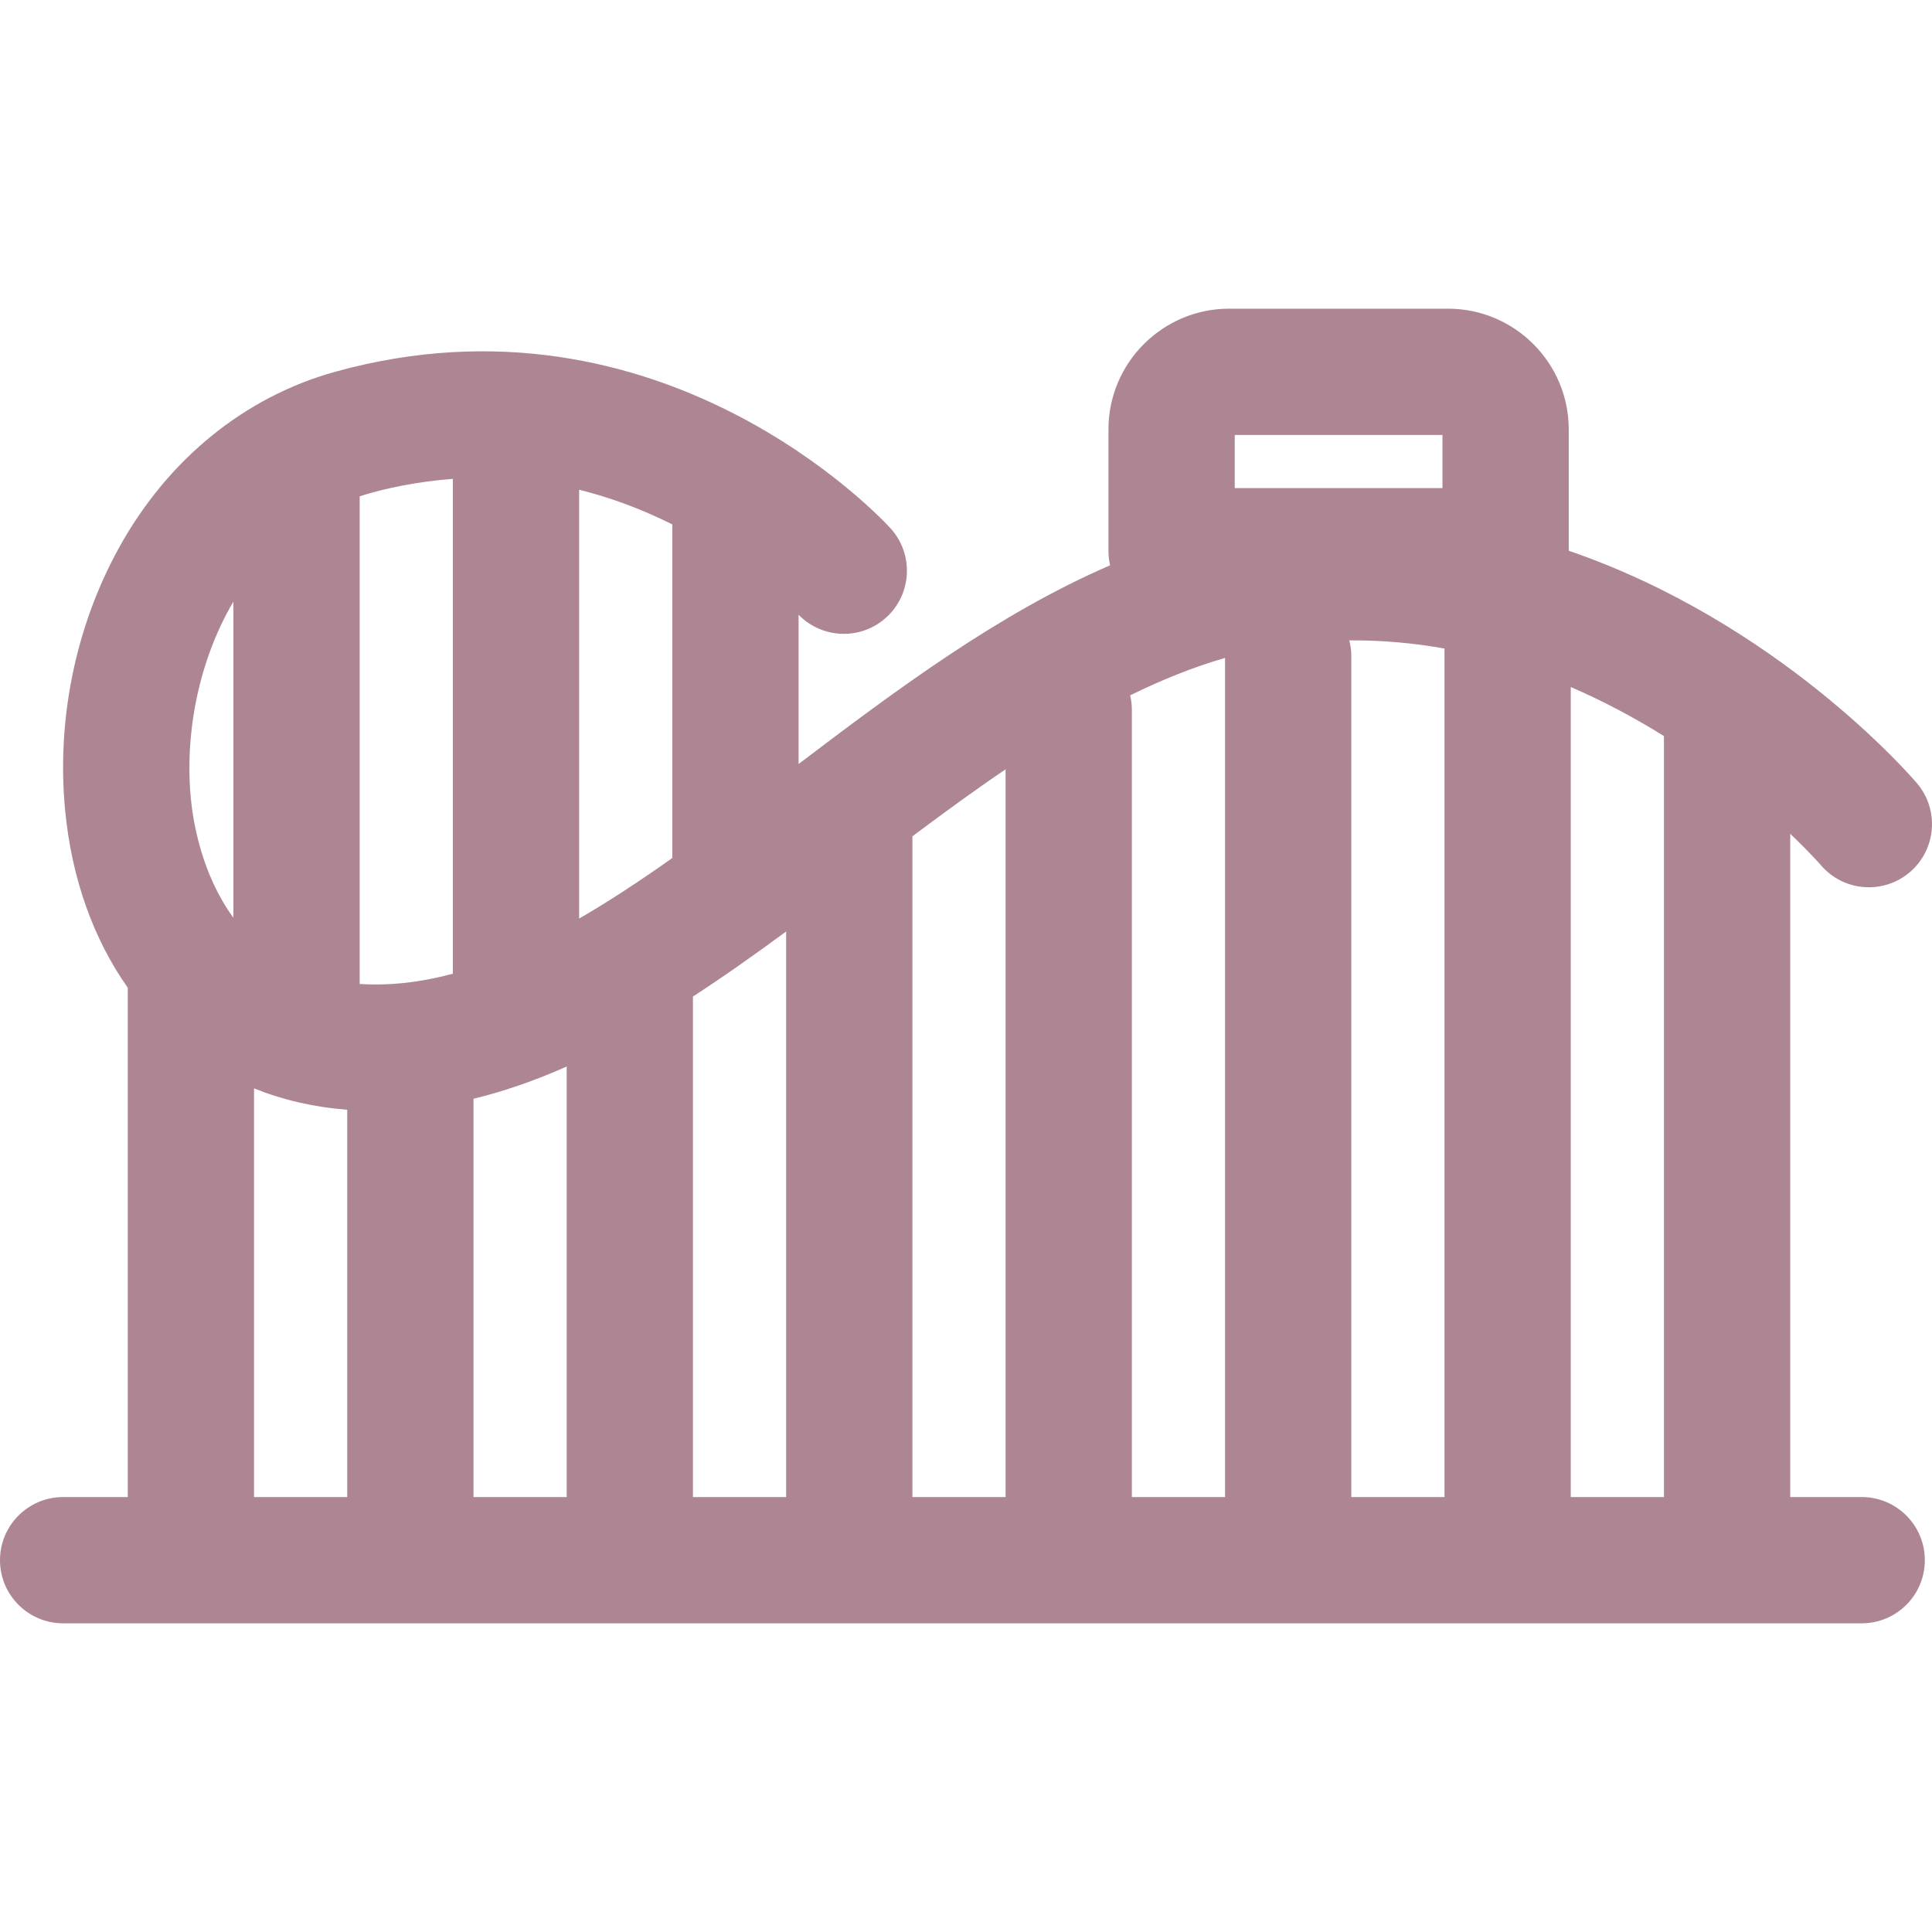 <?xml version="1.0" encoding="iso-8859-1"?>
<!-- Uploaded to: SVG Repo, www.svgrepo.com, Generator: SVG Repo Mixer Tools -->
<svg fill="#AE8693" height="800px" width="800px" version="1.1" id="Layer_1" xmlns="http://www.w3.org/2000/svg" xmlns:xlink="http://www.w3.org/1999/xlink" 
	 viewBox="0 0 511.999 511.999" xml:space="preserve">
<g>
	<g>
		<path d="M493.369,396.731h-18.943V220.965c5.214,4.964,8.058,8.236,8.113,8.3c5.998,7.03,16.559,7.865,23.589,1.866
			c7.03-5.998,7.865-16.559,1.866-23.589c-2.042-2.394-37.029-42.644-92.262-61.592v-32.158c0-17.639-14.35-31.989-31.989-31.989
			h-58.002c-17.639,0-31.99,14.351-31.99,31.989v32.293c0,1.284,0.158,2.529,0.432,3.729c-29.306,12.665-56.264,32.704-82.55,52.657
			v-39.559c6.27,6.445,16.559,6.805,23.254,0.702c6.827-6.228,7.313-16.812,1.084-23.638c-2.442-2.678-60.825-65.306-147.049-41.479
			c-24.096,6.657-44.49,23.253-57.425,46.73c-11.527,20.919-16.573,45.711-14.208,69.808c1.748,17.802,7.447,33.8,16.573,46.725
			v134.972H16.732C7.492,396.732,0,404.223,0,413.464s7.492,16.732,16.732,16.732h476.637c9.241,0,16.732-7.492,16.732-16.732
			S502.61,396.731,493.369,396.731z M61.855,243.209c-8.405-11.467-10.667-25.362-11.264-31.443
			c-1.694-17.276,2.026-36.638,11.264-52.342V243.209z M92.017,396.732H67.324v-108.3c7.629,3.074,15.897,4.995,24.693,5.659
			V396.732z M120.012,179.093v78.953c-8.266,2.221-16.49,3.236-24.693,2.716V131.527c6.405-2.087,15.535-3.958,24.693-4.615V179.093
			z M150.174,396.731h-24.693v-105.55c7.631-1.849,15.849-4.615,24.693-8.538V396.731z M178.169,227.382
			c-8.306,5.878-16.53,11.327-24.693,16.051v-64.34v-49.306c8.314,2.059,16.552,5.123,24.693,9.185V227.382z M208.332,396.731
			h-24.694V264.095c8.322-5.406,16.545-11.235,24.694-17.241V396.731z M266.49,396.731h-24.692V221.63
			c8.162-6.115,16.39-12.122,24.692-17.758V396.731z M324.647,396.732h-24.693V188.08c-0.001-1.31-0.166-2.579-0.451-3.802
			c8.298-4.085,16.677-7.473,25.143-9.919V396.732z M327.217,115.269h55.052v14.085h-55.052V115.269z M382.803,396.732H358.11
			V173.815c0-1.418-0.195-2.786-0.527-4.101c8.409-0.071,16.819,0.648,25.219,2.155V396.732z M440.961,396.731h-24.694V182.066
			c8.266,3.564,16.501,7.9,24.694,12.997V396.731z"/>
	</g>
</g>
</svg>